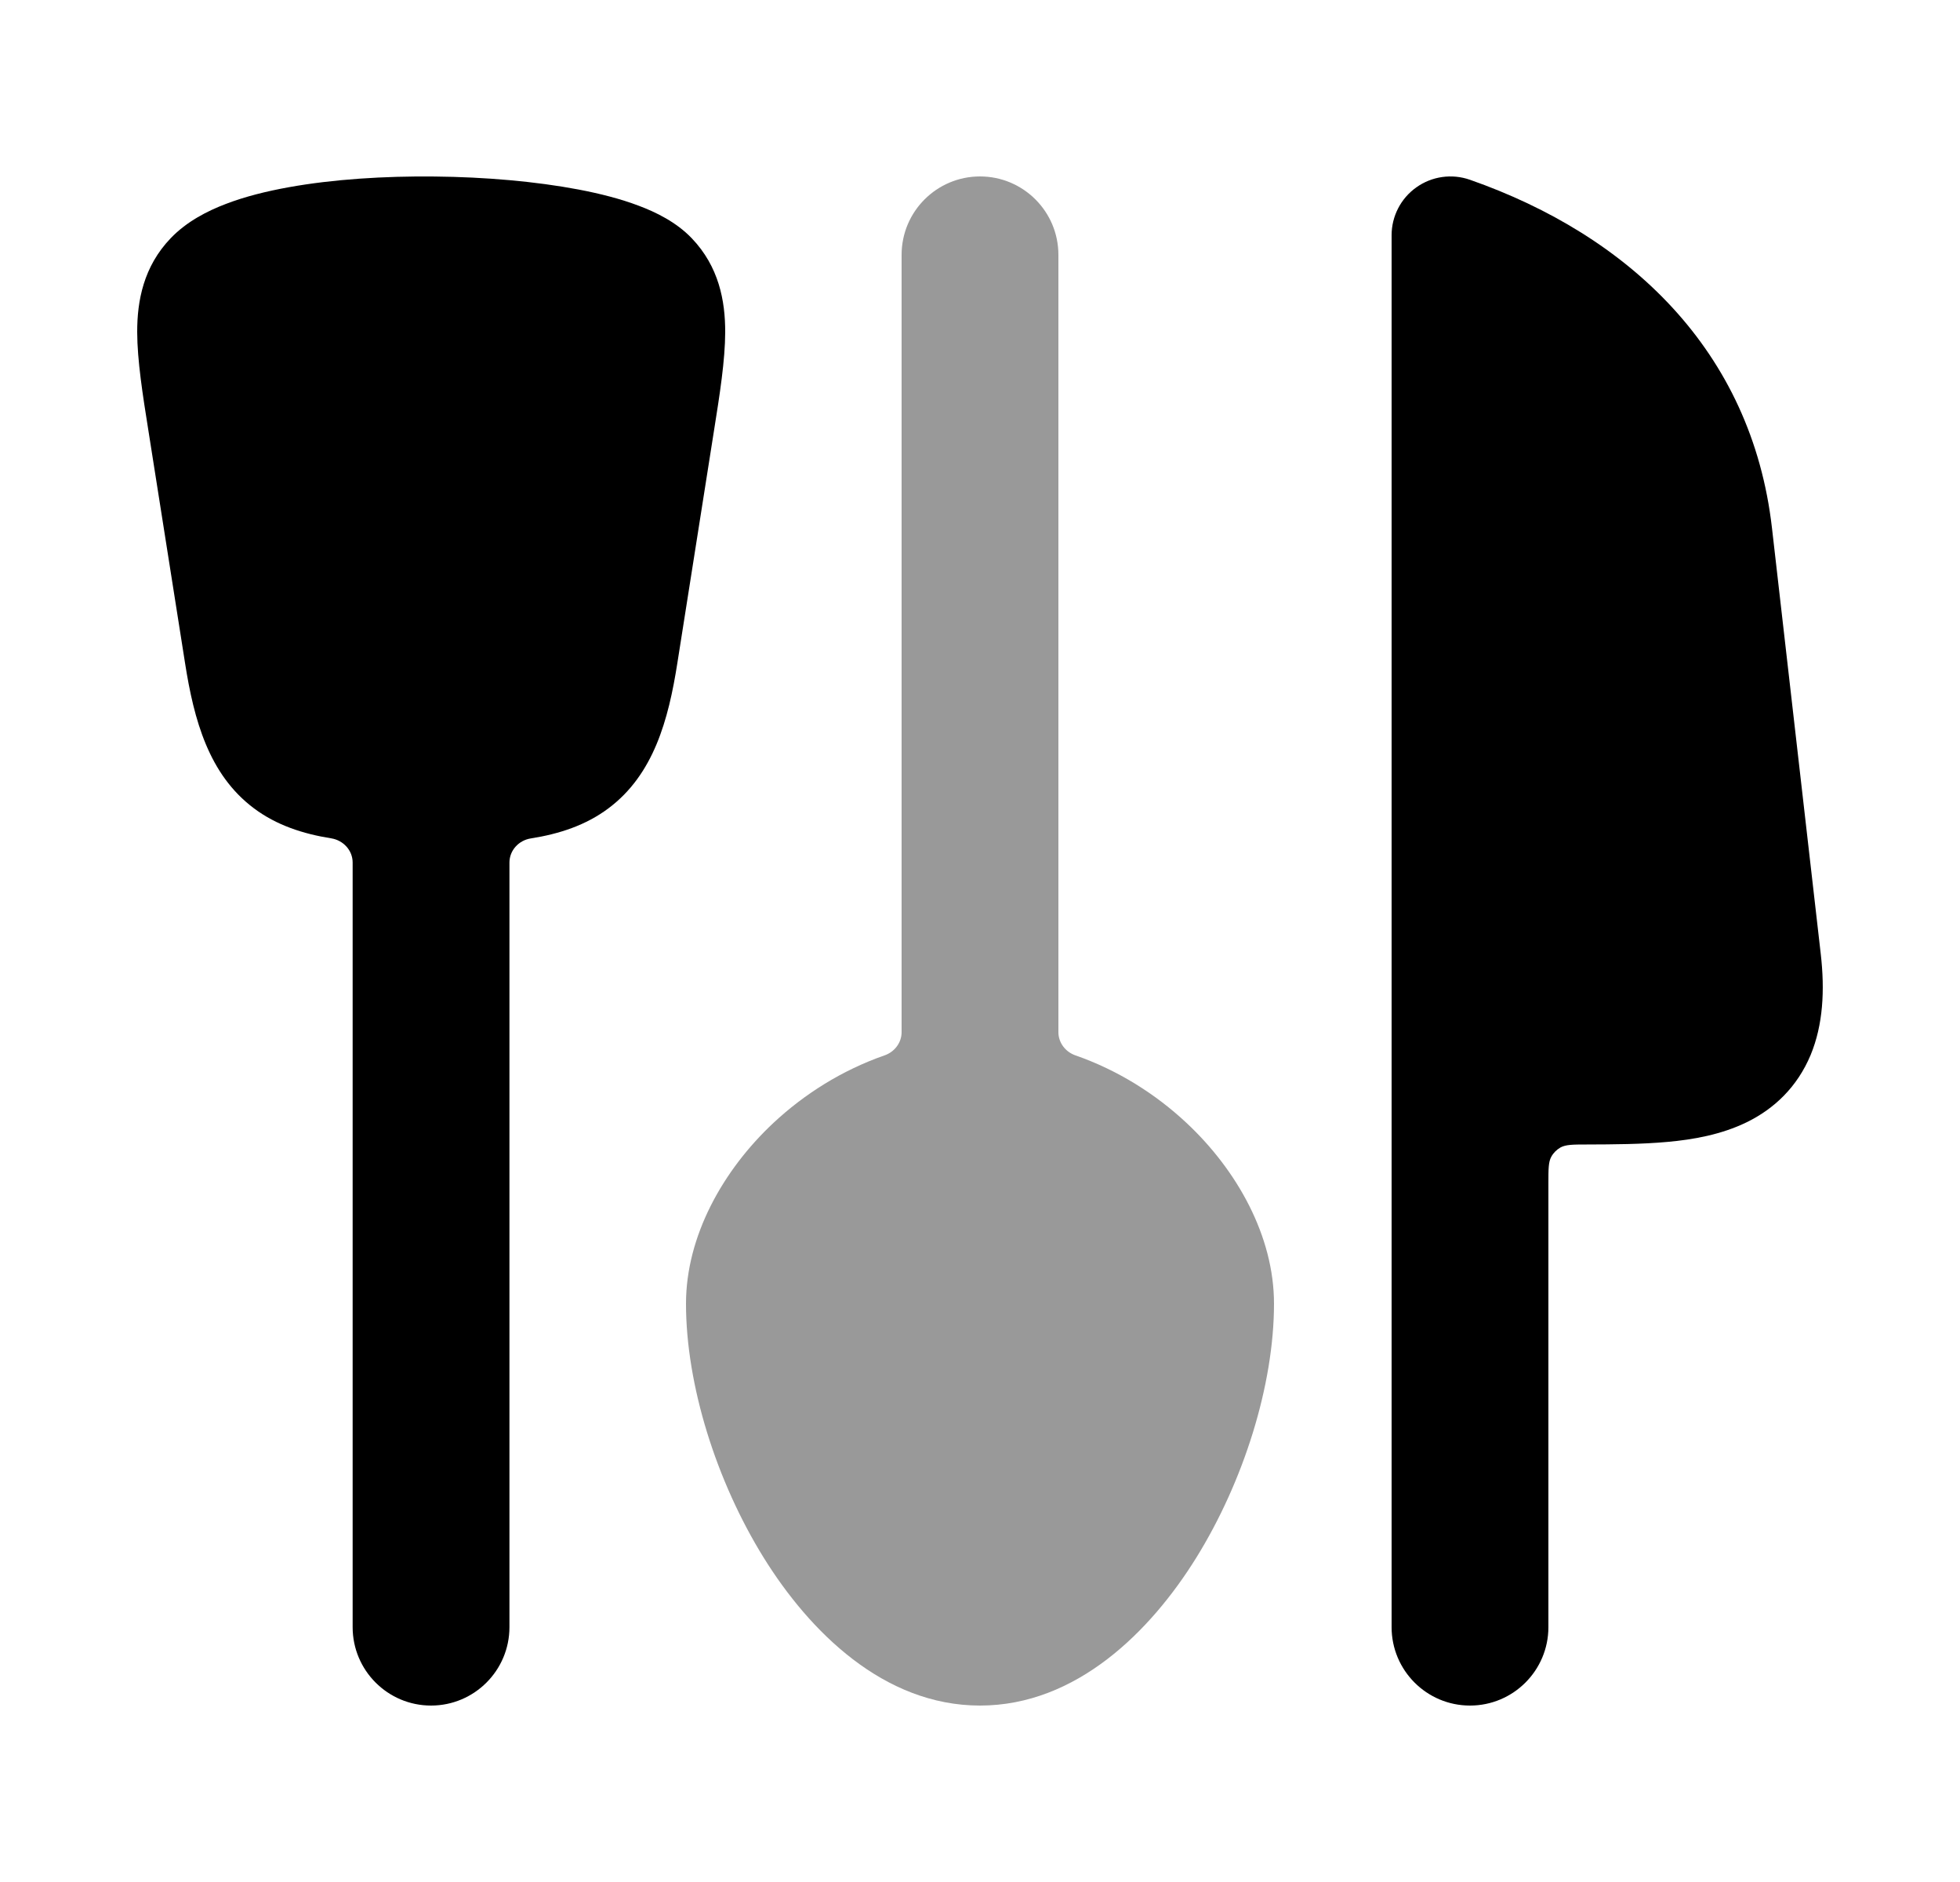 <svg width="25" height="24" viewBox="0 0 25 24" fill="none" xmlns="http://www.w3.org/2000/svg">
<path d="M8.823 3.038C8.625 2.831 8.364 2.705 8.148 2.624C7.917 2.536 7.653 2.469 7.38 2.417C6.832 2.313 6.183 2.257 5.543 2.251C4.903 2.244 4.245 2.286 3.681 2.388C3.399 2.439 3.124 2.507 2.88 2.601C2.646 2.69 2.382 2.824 2.177 3.038C1.831 3.399 1.749 3.835 1.75 4.236C1.751 4.594 1.819 5.029 1.894 5.498L2.36 8.454C2.474 9.182 2.663 9.877 3.239 10.308C3.526 10.523 3.865 10.634 4.226 10.691C4.379 10.716 4.498 10.844 4.498 10.999L4.498 20.75C4.498 21.302 4.946 21.75 5.498 21.75C6.05 21.75 6.498 21.302 6.498 20.75L6.498 11C6.498 10.844 6.617 10.716 6.77 10.692C7.133 10.635 7.473 10.524 7.761 10.308C8.337 9.877 8.526 9.182 8.64 8.454L9.106 5.498C9.181 5.029 9.249 4.594 9.25 4.236C9.251 3.835 9.169 3.399 8.823 3.038Z" fill="currentColor"/>
<path opacity="0.4" d="M13.5 3.25C13.5 2.698 13.052 2.25 12.5 2.25C11.948 2.25 11.5 2.698 11.5 3.25L11.5 13.163C11.5 13.297 11.41 13.414 11.284 13.458C10.738 13.648 10.256 13.955 9.866 14.319C9.22 14.923 8.75 15.765 8.75 16.625C8.75 17.661 9.137 18.89 9.741 19.864C10.324 20.803 11.27 21.75 12.5 21.75C13.73 21.75 14.676 20.803 15.259 19.864C15.863 18.89 16.25 17.661 16.25 16.625C16.25 15.765 15.78 14.923 15.133 14.319C14.744 13.955 14.262 13.648 13.716 13.458C13.59 13.414 13.5 13.297 13.5 13.163L13.5 3.25Z" fill="currentColor"/>
<path d="M18.748 2.292C18.518 2.212 18.264 2.248 18.066 2.389C17.868 2.529 17.75 2.757 17.75 3V20.75C17.75 21.302 18.198 21.75 18.75 21.75C19.302 21.75 19.75 21.302 19.75 20.75L19.75 15.085C19.75 14.907 19.75 14.818 19.787 14.751C19.814 14.702 19.855 14.661 19.904 14.633C19.972 14.596 20.06 14.595 20.237 14.595C20.58 14.594 20.94 14.592 21.268 14.562C21.594 14.533 21.954 14.47 22.28 14.311C22.63 14.14 22.924 13.862 23.095 13.453C23.254 13.068 23.277 12.629 23.224 12.166L22.602 6.736C22.343 4.468 20.774 3.001 18.748 2.292Z" fill="currentColor"/>
</svg>
